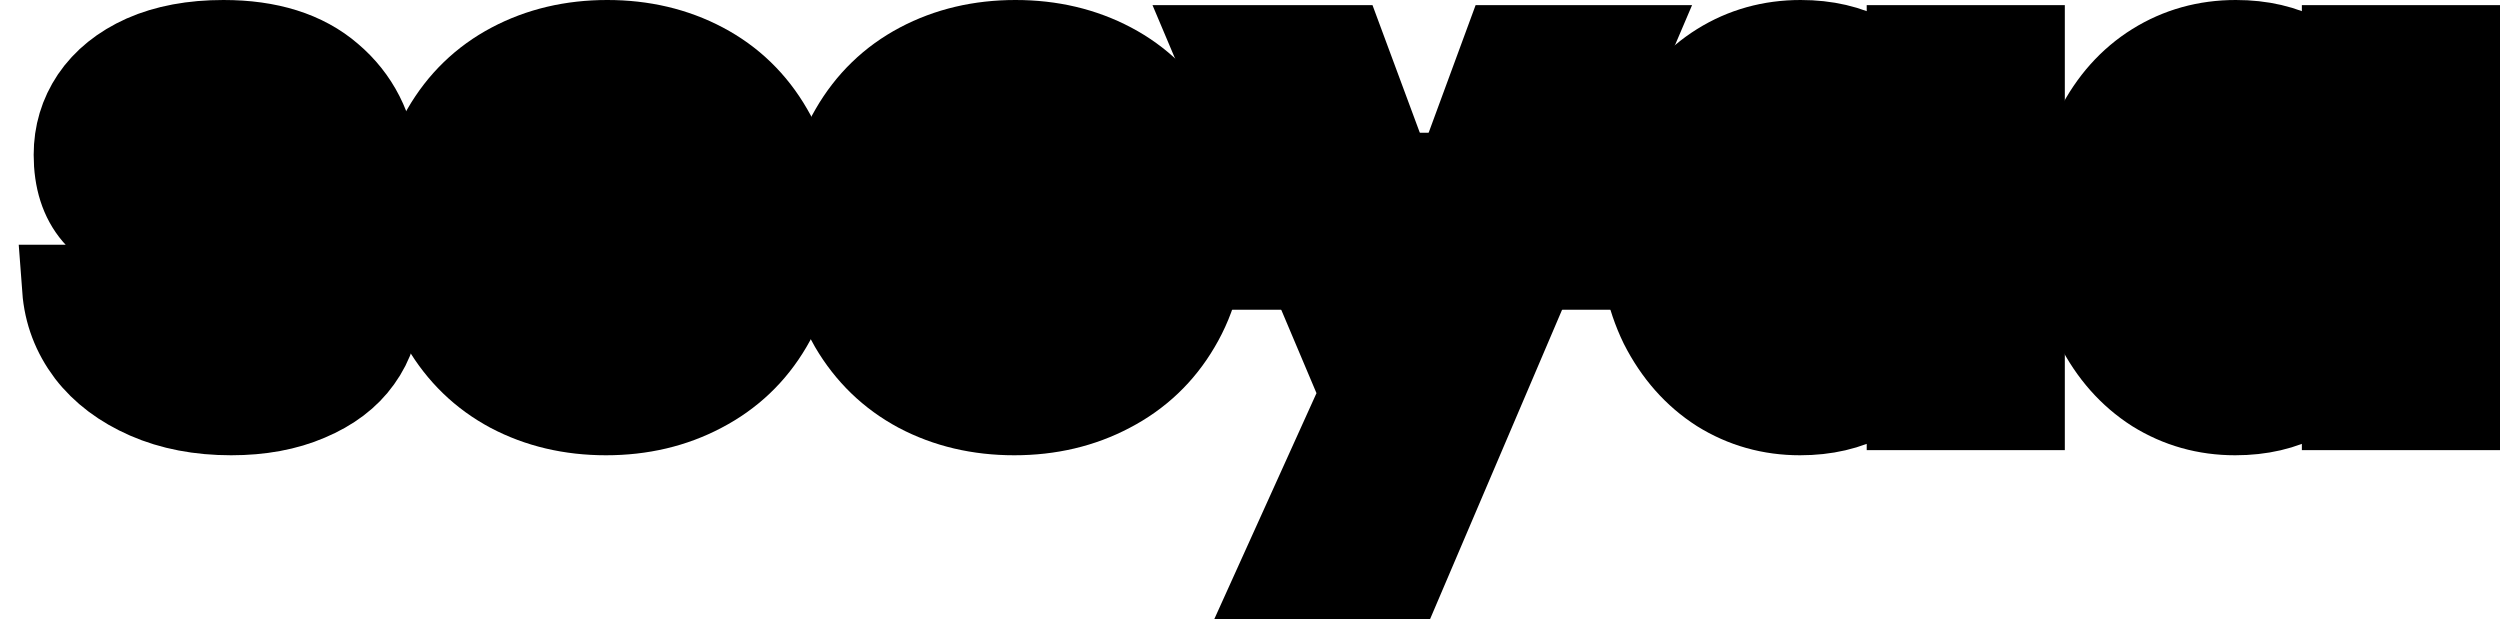 <svg width="113" height="28" viewBox="0 0 113 28" fill="none" xmlns="http://www.w3.org/2000/svg">
<path d="M10.448 18.578C9.038 18.578 7.782 18.337 6.681 17.856C5.579 17.374 4.71 16.72 4.072 15.892C3.435 15.044 3.077 14.101 3 13.061H7.898C7.956 13.62 8.217 14.072 8.68 14.419C9.144 14.765 9.714 14.939 10.39 14.939C11.008 14.939 11.482 14.823 11.81 14.592C12.158 14.342 12.332 14.024 12.332 13.639C12.332 13.177 12.09 12.84 11.607 12.628C11.124 12.397 10.342 12.147 9.26 11.877C8.101 11.608 7.135 11.329 6.362 11.04C5.589 10.732 4.922 10.26 4.362 9.625C3.802 8.97 3.522 8.094 3.522 6.996C3.522 6.072 3.773 5.235 4.275 4.484C4.797 3.714 5.55 3.107 6.536 2.664C7.54 2.221 8.729 2 10.1 2C12.129 2 13.723 2.501 14.882 3.502C16.061 4.503 16.737 5.832 16.911 7.487H12.332C12.255 6.929 12.003 6.486 11.578 6.159C11.173 5.832 10.632 5.668 9.955 5.668C9.376 5.668 8.931 5.783 8.622 6.014C8.313 6.226 8.159 6.525 8.159 6.91C8.159 7.372 8.4 7.718 8.883 7.949C9.385 8.181 10.158 8.412 11.202 8.643C12.399 8.951 13.375 9.259 14.129 9.567C14.882 9.856 15.539 10.337 16.099 11.011C16.679 11.665 16.978 12.551 16.998 13.668C16.998 14.611 16.727 15.459 16.186 16.209C15.665 16.941 14.902 17.519 13.897 17.942C12.911 18.366 11.762 18.578 10.448 18.578Z" fill="black" style="fill:black;fill:black;fill-opacity:1;"/>
<path d="M27.391 18.578C25.806 18.578 24.377 18.241 23.102 17.567C21.846 16.893 20.851 15.93 20.117 14.679C19.402 13.427 19.044 11.964 19.044 10.289C19.044 8.633 19.411 7.179 20.146 5.928C20.88 4.657 21.884 3.685 23.16 3.011C24.435 2.337 25.864 2 27.449 2C29.033 2 30.463 2.337 31.738 3.011C33.013 3.685 34.018 4.657 34.752 5.928C35.486 7.179 35.853 8.633 35.853 10.289C35.853 11.945 35.476 13.408 34.723 14.679C33.989 15.93 32.974 16.893 31.68 17.567C30.405 18.241 28.975 18.578 27.391 18.578ZM27.391 14.303C28.337 14.303 29.139 13.957 29.796 13.264C30.472 12.57 30.811 11.579 30.811 10.289C30.811 8.999 30.482 8.007 29.825 7.314C29.188 6.621 28.395 6.274 27.449 6.274C26.483 6.274 25.681 6.621 25.043 7.314C24.406 7.988 24.087 8.98 24.087 10.289C24.087 11.579 24.396 12.57 25.014 13.264C25.652 13.957 26.444 14.303 27.391 14.303Z" fill="black" style="fill:black;fill:black;fill-opacity:1;"/>
<path d="M45.843 18.578C44.259 18.578 42.829 18.241 41.554 17.567C40.298 16.893 39.303 15.93 38.569 14.679C37.854 13.427 37.497 11.964 37.497 10.289C37.497 8.633 37.864 7.179 38.598 5.928C39.332 4.657 40.337 3.685 41.612 3.011C42.887 2.337 44.317 2 45.901 2C47.486 2 48.915 2.337 50.191 3.011C51.466 3.685 52.47 4.657 53.205 5.928C53.939 7.179 54.306 8.633 54.306 10.289C54.306 11.945 53.929 13.408 53.175 14.679C52.441 15.93 51.427 16.893 50.133 17.567C48.857 18.241 47.428 18.578 45.843 18.578ZM45.843 14.303C46.79 14.303 47.592 13.957 48.249 13.264C48.925 12.57 49.263 11.579 49.263 10.289C49.263 8.999 48.935 8.007 48.278 7.314C47.64 6.621 46.848 6.274 45.901 6.274C44.935 6.274 44.133 6.621 43.496 7.314C42.858 7.988 42.54 8.98 42.54 10.289C42.54 11.579 42.849 12.57 43.467 13.264C44.105 13.957 44.897 14.303 45.843 14.303Z" fill="black" style="fill:black;fill:black;fill-opacity:1;"/>
<path d="M73.454 2.231L63.311 26H57.978L61.688 17.798L55.109 2.231H60.645L64.383 12.31L68.093 2.231H73.454Z" fill="black" style="fill:black;fill:black;fill-opacity:1;"/>
<path d="M74.261 10.26C74.261 8.604 74.57 7.15 75.188 5.899C75.826 4.647 76.685 3.685 77.767 3.011C78.849 2.337 80.057 2 81.39 2C82.53 2 83.525 2.231 84.375 2.693C85.244 3.155 85.911 3.762 86.375 4.513V2.231H91.33V18.347H86.375V16.065C85.892 16.816 85.215 17.422 84.346 17.884C83.496 18.347 82.501 18.578 81.361 18.578C80.047 18.578 78.849 18.241 77.767 17.567C76.685 16.874 75.826 15.901 75.188 14.65C74.57 13.379 74.261 11.916 74.261 10.26ZM86.375 10.289C86.375 9.057 86.027 8.084 85.331 7.372C84.655 6.659 83.824 6.303 82.839 6.303C81.854 6.303 81.013 6.659 80.318 7.372C79.641 8.065 79.303 9.028 79.303 10.26C79.303 11.492 79.641 12.474 80.318 13.206C81.013 13.918 81.854 14.274 82.839 14.274C83.824 14.274 84.655 13.918 85.331 13.206C86.027 12.493 86.375 11.521 86.375 10.289Z" fill="black" style="fill:black;fill:black;fill-opacity:1;"/>
<path d="M93.93 10.26C93.93 8.604 94.239 7.15 94.858 5.899C95.495 4.647 96.355 3.685 97.437 3.011C98.519 2.337 99.727 2 101.06 2C102.2 2 103.194 2.231 104.045 2.693C104.914 3.155 105.581 3.762 106.044 4.513V2.231H111V18.347H106.044V16.065C105.561 16.816 104.885 17.422 104.016 17.884C103.166 18.347 102.171 18.578 101.031 18.578C99.717 18.578 98.519 18.241 97.437 17.567C96.355 16.874 95.495 15.901 94.858 14.65C94.239 13.379 93.93 11.916 93.93 10.26ZM106.044 10.289C106.044 9.057 105.697 8.084 105.001 7.372C104.325 6.659 103.494 6.303 102.509 6.303C101.523 6.303 100.683 6.659 99.987 7.372C99.311 8.065 98.973 9.028 98.973 10.26C98.973 11.492 99.311 12.474 99.987 13.206C100.683 13.918 101.523 14.274 102.509 14.274C103.494 14.274 104.325 13.918 105.001 13.206C105.697 12.493 106.044 11.521 106.044 10.289Z" fill="black" style="fill:black;fill:black;fill-opacity:1;"/>
<path d="M10.448 18.578C9.038 18.578 7.782 18.337 6.681 17.856C5.579 17.374 4.71 16.72 4.072 15.892C3.435 15.044 3.077 14.101 3 13.061H7.898C7.956 13.62 8.217 14.072 8.68 14.419C9.144 14.765 9.714 14.939 10.39 14.939C11.008 14.939 11.482 14.823 11.81 14.592C12.158 14.342 12.332 14.024 12.332 13.639C12.332 13.177 12.09 12.84 11.607 12.628C11.124 12.397 10.342 12.147 9.26 11.877C8.101 11.608 7.135 11.329 6.362 11.04C5.589 10.732 4.922 10.26 4.362 9.625C3.802 8.97 3.522 8.094 3.522 6.996C3.522 6.072 3.773 5.235 4.275 4.484C4.797 3.714 5.55 3.107 6.536 2.664C7.54 2.221 8.729 2 10.1 2C12.129 2 13.723 2.501 14.882 3.502C16.061 4.503 16.737 5.832 16.911 7.487H12.332C12.255 6.929 12.003 6.486 11.578 6.159C11.173 5.832 10.632 5.668 9.955 5.668C9.376 5.668 8.931 5.783 8.622 6.014C8.313 6.226 8.159 6.525 8.159 6.91C8.159 7.372 8.4 7.718 8.883 7.949C9.385 8.181 10.158 8.412 11.202 8.643C12.399 8.951 13.375 9.259 14.129 9.567C14.882 9.856 15.539 10.337 16.099 11.011C16.679 11.665 16.978 12.551 16.998 13.668C16.998 14.611 16.727 15.459 16.186 16.209C15.665 16.941 14.902 17.519 13.897 17.942C12.911 18.366 11.762 18.578 10.448 18.578Z" stroke="black" style="stroke:black;stroke:black;stroke-opacity:1;" stroke-width="4"/>
<path d="M27.391 18.578C25.806 18.578 24.377 18.241 23.102 17.567C21.846 16.893 20.851 15.93 20.117 14.679C19.402 13.427 19.044 11.964 19.044 10.289C19.044 8.633 19.411 7.179 20.146 5.928C20.88 4.657 21.884 3.685 23.16 3.011C24.435 2.337 25.864 2 27.449 2C29.033 2 30.463 2.337 31.738 3.011C33.013 3.685 34.018 4.657 34.752 5.928C35.486 7.179 35.853 8.633 35.853 10.289C35.853 11.945 35.476 13.408 34.723 14.679C33.989 15.93 32.974 16.893 31.68 17.567C30.405 18.241 28.975 18.578 27.391 18.578ZM27.391 14.303C28.337 14.303 29.139 13.957 29.796 13.264C30.472 12.57 30.811 11.579 30.811 10.289C30.811 8.999 30.482 8.007 29.825 7.314C29.188 6.621 28.395 6.274 27.449 6.274C26.483 6.274 25.681 6.621 25.043 7.314C24.406 7.988 24.087 8.98 24.087 10.289C24.087 11.579 24.396 12.57 25.014 13.264C25.652 13.957 26.444 14.303 27.391 14.303Z" stroke="black" style="stroke:black;stroke:black;stroke-opacity:1;" stroke-width="4"/>
<path d="M45.843 18.578C44.259 18.578 42.829 18.241 41.554 17.567C40.298 16.893 39.303 15.93 38.569 14.679C37.854 13.427 37.497 11.964 37.497 10.289C37.497 8.633 37.864 7.179 38.598 5.928C39.332 4.657 40.337 3.685 41.612 3.011C42.887 2.337 44.317 2 45.901 2C47.486 2 48.915 2.337 50.191 3.011C51.466 3.685 52.47 4.657 53.205 5.928C53.939 7.179 54.306 8.633 54.306 10.289C54.306 11.945 53.929 13.408 53.175 14.679C52.441 15.93 51.427 16.893 50.133 17.567C48.857 18.241 47.428 18.578 45.843 18.578ZM45.843 14.303C46.79 14.303 47.592 13.957 48.249 13.264C48.925 12.57 49.263 11.579 49.263 10.289C49.263 8.999 48.935 8.007 48.278 7.314C47.64 6.621 46.848 6.274 45.901 6.274C44.935 6.274 44.133 6.621 43.496 7.314C42.858 7.988 42.54 8.98 42.54 10.289C42.54 11.579 42.849 12.57 43.467 13.264C44.105 13.957 44.897 14.303 45.843 14.303Z" stroke="black" style="stroke:black;stroke:black;stroke-opacity:1;" stroke-width="4"/>
<path d="M73.454 2.231L63.311 26H57.978L61.688 17.798L55.109 2.231H60.645L64.383 12.31L68.093 2.231H73.454Z" stroke="black" style="stroke:black;stroke:black;stroke-opacity:1;" stroke-width="4"/>
<path d="M74.261 10.26C74.261 8.604 74.57 7.15 75.188 5.899C75.826 4.647 76.685 3.685 77.767 3.011C78.849 2.337 80.057 2 81.39 2C82.53 2 83.525 2.231 84.375 2.693C85.244 3.155 85.911 3.762 86.375 4.513V2.231H91.33V18.347H86.375V16.065C85.892 16.816 85.215 17.422 84.346 17.884C83.496 18.347 82.501 18.578 81.361 18.578C80.047 18.578 78.849 18.241 77.767 17.567C76.685 16.874 75.826 15.901 75.188 14.65C74.57 13.379 74.261 11.916 74.261 10.26ZM86.375 10.289C86.375 9.057 86.027 8.084 85.331 7.372C84.655 6.659 83.824 6.303 82.839 6.303C81.854 6.303 81.013 6.659 80.318 7.372C79.641 8.065 79.303 9.028 79.303 10.26C79.303 11.492 79.641 12.474 80.318 13.206C81.013 13.918 81.854 14.274 82.839 14.274C83.824 14.274 84.655 13.918 85.331 13.206C86.027 12.493 86.375 11.521 86.375 10.289Z" stroke="black" style="stroke:black;stroke:black;stroke-opacity:1;" stroke-width="4"/>
<path d="M93.93 10.26C93.93 8.604 94.239 7.15 94.858 5.899C95.495 4.647 96.355 3.685 97.437 3.011C98.519 2.337 99.727 2 101.06 2C102.2 2 103.194 2.231 104.045 2.693C104.914 3.155 105.581 3.762 106.044 4.513V2.231H111V18.347H106.044V16.065C105.561 16.816 104.885 17.422 104.016 17.884C103.166 18.347 102.171 18.578 101.031 18.578C99.717 18.578 98.519 18.241 97.437 17.567C96.355 16.874 95.495 15.901 94.858 14.65C94.239 13.379 93.93 11.916 93.93 10.26ZM106.044 10.289C106.044 9.057 105.697 8.084 105.001 7.372C104.325 6.659 103.494 6.303 102.509 6.303C101.523 6.303 100.683 6.659 99.987 7.372C99.311 8.065 98.973 9.028 98.973 10.26C98.973 11.492 99.311 12.474 99.987 13.206C100.683 13.918 101.523 14.274 102.509 14.274C103.494 14.274 104.325 13.918 105.001 13.206C105.697 12.493 106.044 11.521 106.044 10.289Z" stroke="black" style="stroke:black;stroke:black;stroke-opacity:1;" stroke-width="4"/>
<path d="M23.281 6H106.436V14H23.281V6Z" fill="black" style="fill:black;fill:black;fill-opacity:1;"/>
<path d="M10.448 18.578C9.038 18.578 7.782 18.337 6.681 17.856C5.579 17.374 4.71 16.72 4.072 15.892C3.435 15.044 3.077 14.101 3 13.061H7.898C7.956 13.62 8.217 14.072 8.68 14.419C9.144 14.765 9.714 14.939 10.39 14.939C11.008 14.939 11.482 14.823 11.81 14.592C12.158 14.342 12.332 14.024 12.332 13.639C12.332 13.177 12.09 12.84 11.607 12.628C11.124 12.397 10.342 12.147 9.26 11.877C8.101 11.608 7.135 11.329 6.362 11.04C5.589 10.732 4.922 10.26 4.362 9.625C3.802 8.97 3.522 8.094 3.522 6.996C3.522 6.072 3.773 5.235 4.275 4.484C4.797 3.714 5.55 3.107 6.536 2.664C7.54 2.221 8.729 2 10.1 2C12.129 2 13.723 2.501 14.882 3.502C16.061 4.503 16.737 5.832 16.911 7.487H12.332C12.255 6.929 12.003 6.486 11.578 6.159C11.173 5.832 10.632 5.668 9.955 5.668C9.376 5.668 8.931 5.783 8.622 6.014C8.313 6.226 8.159 6.525 8.159 6.91C8.159 7.372 8.4 7.718 8.883 7.949C9.385 8.181 10.158 8.412 11.202 8.643C12.399 8.951 13.375 9.259 14.129 9.567C14.882 9.856 15.539 10.337 16.099 11.011C16.679 11.665 16.978 12.551 16.998 13.668C16.998 14.611 16.727 15.459 16.186 16.209C15.665 16.941 14.902 17.519 13.897 17.942C12.911 18.366 11.762 18.578 10.448 18.578Z" fill="#FFEA2E" style="fill:#FFEA2E;fill:color(display-p3 1 0.918 0.179);fill-opacity:1;"/>
<path d="M27.391 18.578C25.806 18.578 24.377 18.241 23.102 17.567C21.846 16.893 20.851 15.93 20.117 14.679C19.402 13.427 19.044 11.964 19.044 10.289C19.044 8.633 19.411 7.179 20.146 5.928C20.88 4.657 21.884 3.685 23.16 3.011C24.435 2.337 25.864 2 27.449 2C29.033 2 30.463 2.337 31.738 3.011C33.013 3.685 34.018 4.657 34.752 5.928C35.486 7.179 35.853 8.633 35.853 10.289C35.853 11.945 35.476 13.408 34.723 14.679C33.989 15.93 32.974 16.893 31.68 17.567C30.405 18.241 28.975 18.578 27.391 18.578ZM27.391 14.303C28.337 14.303 29.139 13.957 29.796 13.264C30.472 12.57 30.811 11.579 30.811 10.289C30.811 8.999 30.482 8.007 29.825 7.314C29.188 6.621 28.395 6.274 27.449 6.274C26.483 6.274 25.681 6.621 25.043 7.314C24.406 7.988 24.087 8.98 24.087 10.289C24.087 11.579 24.396 12.57 25.014 13.264C25.652 13.957 26.444 14.303 27.391 14.303Z" fill="#FFEA2E" style="fill:#FFEA2E;fill:color(display-p3 1 0.918 0.179);fill-opacity:1;"/>
<path d="M45.843 18.578C44.259 18.578 42.829 18.241 41.554 17.567C40.298 16.893 39.303 15.93 38.569 14.679C37.854 13.427 37.497 11.964 37.497 10.289C37.497 8.633 37.864 7.179 38.598 5.928C39.332 4.657 40.337 3.685 41.612 3.011C42.887 2.337 44.317 2 45.901 2C47.486 2 48.915 2.337 50.191 3.011C51.466 3.685 52.47 4.657 53.205 5.928C53.939 7.179 54.306 8.633 54.306 10.289C54.306 11.945 53.929 13.408 53.175 14.679C52.441 15.93 51.427 16.893 50.133 17.567C48.857 18.241 47.428 18.578 45.843 18.578ZM45.843 14.303C46.79 14.303 47.592 13.957 48.249 13.264C48.925 12.57 49.263 11.579 49.263 10.289C49.263 8.999 48.935 8.007 48.278 7.314C47.64 6.621 46.848 6.274 45.901 6.274C44.935 6.274 44.133 6.621 43.496 7.314C42.858 7.988 42.54 8.98 42.54 10.289C42.54 11.579 42.849 12.57 43.467 13.264C44.105 13.957 44.897 14.303 45.843 14.303Z" fill="#FFEA2E" style="fill:#FFEA2E;fill:color(display-p3 1 0.918 0.179);fill-opacity:1;"/>
<path d="M73.454 2.231L63.311 26H57.978L61.688 17.798L55.109 2.231H60.645L64.383 12.31L68.093 2.231H73.454Z" fill="#FFEA2E" style="fill:#FFEA2E;fill:color(display-p3 1 0.918 0.179);fill-opacity:1;"/>
<path d="M74.261 10.26C74.261 8.604 74.57 7.15 75.188 5.899C75.826 4.647 76.685 3.685 77.767 3.011C78.849 2.337 80.057 2 81.39 2C82.53 2 83.525 2.231 84.375 2.693C85.244 3.155 85.911 3.762 86.375 4.513V2.231H91.33V18.347H86.375V16.065C85.892 16.816 85.215 17.422 84.346 17.884C83.496 18.347 82.501 18.578 81.361 18.578C80.047 18.578 78.849 18.241 77.767 17.567C76.685 16.874 75.826 15.901 75.188 14.65C74.57 13.379 74.261 11.916 74.261 10.26ZM86.375 10.289C86.375 9.057 86.027 8.084 85.331 7.372C84.655 6.659 83.824 6.303 82.839 6.303C81.854 6.303 81.013 6.659 80.318 7.372C79.641 8.065 79.303 9.028 79.303 10.26C79.303 11.492 79.641 12.474 80.318 13.206C81.013 13.918 81.854 14.274 82.839 14.274C83.824 14.274 84.655 13.918 85.331 13.206C86.027 12.493 86.375 11.521 86.375 10.289Z" fill="#FFEA2E" style="fill:#FFEA2E;fill:color(display-p3 1 0.918 0.179);fill-opacity:1;"/>
<path d="M93.93 10.26C93.93 8.604 94.239 7.15 94.858 5.899C95.495 4.647 96.355 3.685 97.437 3.011C98.519 2.337 99.727 2 101.06 2C102.199 2 103.194 2.231 104.045 2.693C104.914 3.155 105.581 3.762 106.044 4.513V2.231H111V18.347H106.044V16.065C105.561 16.816 104.885 17.422 104.016 17.884C103.166 18.347 102.171 18.578 101.031 18.578C99.717 18.578 98.519 18.241 97.437 17.567C96.355 16.874 95.495 15.901 94.858 14.65C94.239 13.379 93.93 11.916 93.93 10.26ZM106.044 10.289C106.044 9.057 105.697 8.084 105.001 7.372C104.325 6.659 103.494 6.303 102.509 6.303C101.523 6.303 100.683 6.659 99.987 7.372C99.311 8.065 98.973 9.028 98.973 10.26C98.973 11.492 99.311 12.474 99.987 13.206C100.683 13.918 101.523 14.274 102.509 14.274C103.494 14.274 104.325 13.918 105.001 13.206C105.697 12.493 106.044 11.521 106.044 10.289Z" fill="#FFEA2E" style="fill:#FFEA2E;fill:color(display-p3 1 0.918 0.179);fill-opacity:1;"/>
</svg>
